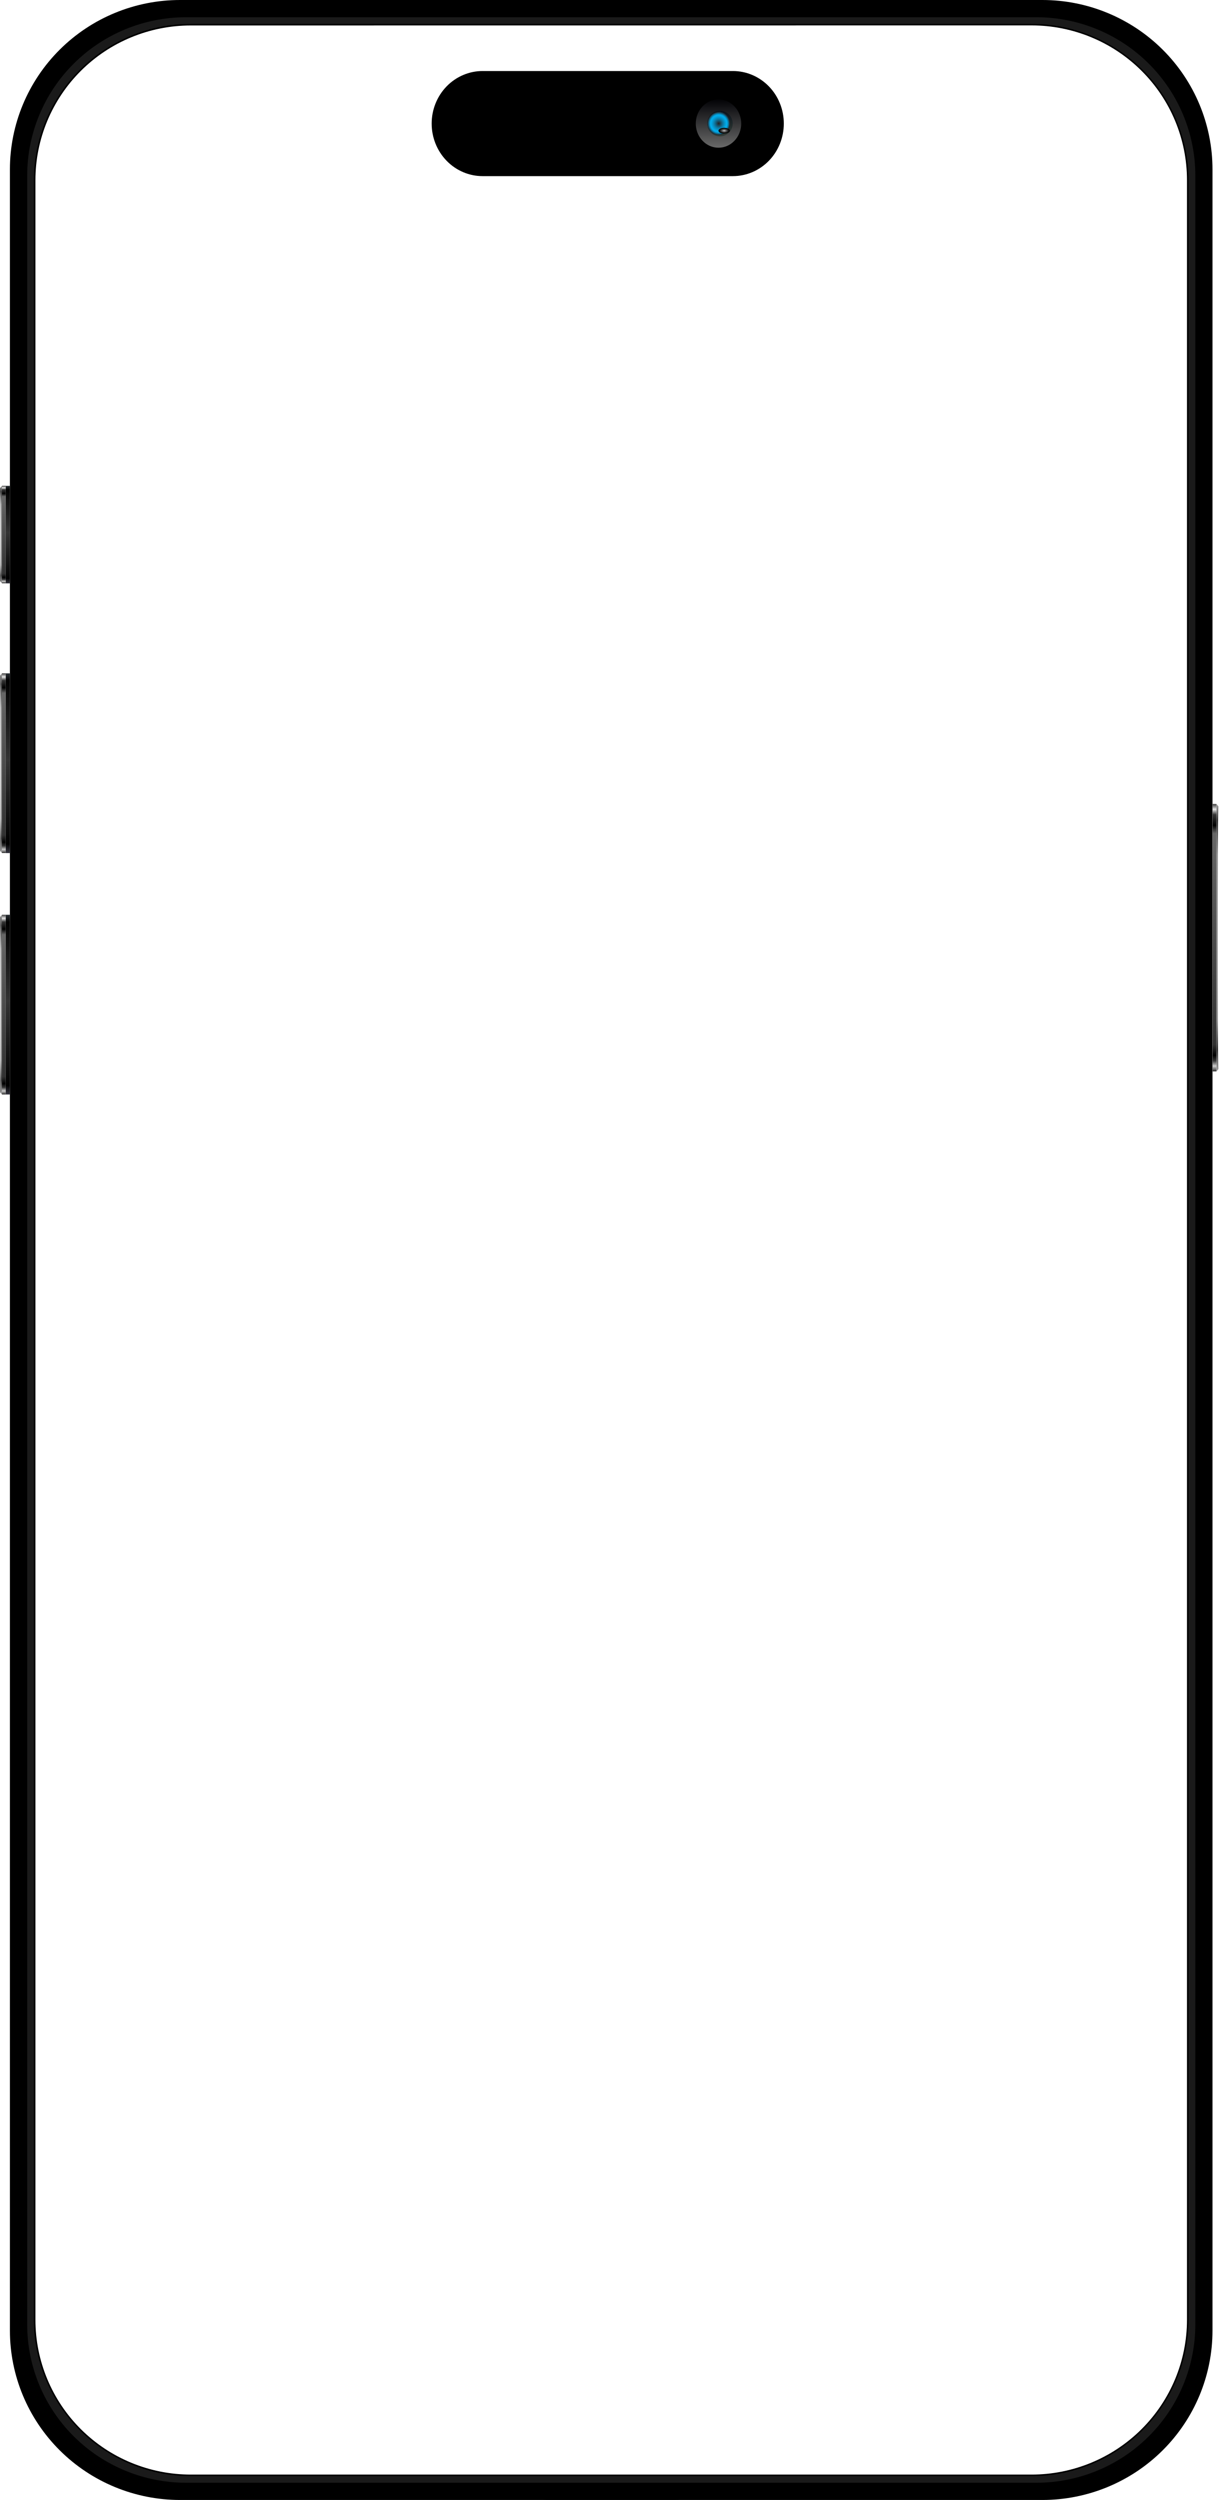 <svg width="342" height="700" viewBox="0 0 342 700" fill="none" xmlns="http://www.w3.org/2000/svg">
<path d="M291.953 0H50.44C37.798 0 25.674 4.999 16.736 13.896C7.797 22.794 2.775 34.861 2.775 47.444V652.556C2.775 665.139 7.797 677.206 16.736 686.104C25.674 695.001 37.798 700 50.44 700H291.953C304.595 700 316.718 695.001 325.657 686.104C334.596 677.206 339.618 665.139 339.618 652.556V47.444C339.618 34.861 334.596 22.794 325.657 13.896C316.718 4.999 304.595 0 291.953 0ZM334.993 650.895C334.993 662.692 330.288 674.005 321.911 682.35C313.535 690.694 302.172 695.387 290.321 695.397H52.108C46.236 695.399 40.42 694.25 34.993 692.014C29.567 689.779 24.637 686.501 20.483 682.369C16.33 678.236 13.035 673.329 10.787 667.929C8.539 662.529 7.382 656.741 7.382 650.895V49.105C7.382 37.303 12.092 25.983 20.477 17.638C28.861 9.292 40.233 4.604 52.09 4.604H290.321C302.178 4.604 313.55 9.292 321.935 17.638C330.319 25.983 335.029 37.303 335.029 49.105L334.993 650.895Z" fill="black"/>
<path d="M290.321 4.604H52.108C46.235 4.601 40.419 5.75 34.993 7.986C29.567 10.221 24.636 13.499 20.483 17.631C16.329 21.764 13.034 26.671 10.787 32.071C8.539 37.471 7.382 43.26 7.382 49.105V650.895C7.382 662.697 12.092 674.016 20.476 682.362C28.861 690.707 40.232 695.397 52.09 695.397H290.321C302.178 695.397 313.55 690.707 321.934 682.362C330.319 674.016 335.029 662.697 335.029 650.895V49.105C335.029 37.303 330.319 25.983 321.934 17.638C313.55 9.292 302.178 4.604 290.321 4.604ZM332.725 649.559C332.725 661.108 328.116 672.184 319.912 680.35C311.708 688.516 300.581 693.103 288.978 693.103H53.45C41.847 693.103 30.72 688.516 22.516 680.35C14.312 672.184 9.703 661.108 9.703 649.559V50.441C9.727 38.908 14.347 27.855 22.548 19.709C30.75 11.562 41.863 6.987 53.45 6.987H288.942C294.687 6.987 300.376 8.113 305.684 10.301C310.991 12.489 315.814 15.697 319.876 19.741C323.938 23.784 327.161 28.584 329.359 33.867C331.557 39.151 332.689 44.813 332.689 50.531L332.725 649.559Z" fill="#1A1A1A"/>
<path d="M290.321 695.632H52.108C40.193 695.617 28.769 690.899 20.344 682.513C11.918 674.126 7.179 662.755 7.164 650.895V49.105C7.179 37.245 11.918 25.875 20.344 17.488C28.769 9.101 40.193 4.383 52.108 4.369H290.321C302.236 4.383 313.66 9.101 322.085 17.488C330.511 25.875 335.251 37.245 335.265 49.105V650.895C335.251 662.755 330.511 674.126 322.085 682.513C313.66 690.899 302.236 695.617 290.321 695.632ZM52.108 4.82C40.313 4.835 29.005 9.505 20.664 17.807C12.324 26.109 7.632 37.365 7.618 49.105V650.895C7.632 662.636 12.324 673.892 20.664 682.193C29.005 690.495 40.313 695.165 52.108 695.18H290.321C302.114 695.161 313.419 690.489 321.759 682.188C330.099 673.887 334.793 662.635 334.812 650.895V49.105C334.793 37.366 330.099 26.113 321.759 17.812C313.419 9.511 302.114 4.84 290.321 4.82H52.108ZM288.943 693.321H53.45C41.794 693.307 30.62 688.691 22.378 680.487C14.137 672.283 9.5 661.161 9.486 649.559V50.441C9.5 38.839 14.137 27.717 22.378 19.513C30.62 11.309 41.794 6.694 53.45 6.68H288.943C300.598 6.694 311.772 11.309 320.014 19.513C328.256 27.717 332.892 38.839 332.907 50.441V649.559C332.892 661.161 328.256 672.283 320.014 680.487C311.772 688.691 300.598 693.307 288.943 693.321ZM53.45 7.131C41.906 7.131 30.834 11.696 22.67 19.822C14.507 27.947 9.921 38.968 9.921 50.459V649.559C9.921 661.051 14.507 672.071 22.67 680.197C30.834 688.322 41.906 692.887 53.45 692.887H288.943C300.487 692.887 311.559 688.322 319.723 680.197C327.886 672.071 332.471 661.051 332.471 649.559V50.441C332.471 38.95 327.886 27.929 319.723 19.804C311.559 11.678 300.487 7.113 288.943 7.113L53.45 7.131Z" fill="black"/>
<path d="M340.729 225.114H339.659V299.999H340.729V225.114Z" fill="url(#paint0_linear_1_426)"/>
<path d="M340.747 299.998V225.132L341.273 225.782C341.001 231.197 341.019 294.005 341.273 299.349L340.747 299.998Z" fill="url(#paint1_linear_1_426)"/>
<path d="M1.614 188.523H0.544V238.855H1.614V188.523Z" fill="url(#paint2_linear_1_426)"/>
<path d="M0.526 238.855V188.541L0 189.191C0.272 194.606 0.254 232.861 0 238.205L0.526 238.855Z" fill="url(#paint3_linear_1_426)"/>
<path d="M2.775 188.541H1.614V238.873H2.775V188.541Z" fill="url(#paint4_linear_1_426)"/>
<path d="M1.614 256.136H0.544V306.469H1.614V256.136Z" fill="url(#paint5_linear_1_426)"/>
<path d="M0.526 306.469V256.136L0 256.804C0.272 262.22 0.254 300.457 0 305.819L0.526 306.469Z" fill="url(#paint6_linear_1_426)"/>
<path d="M2.775 256.136H1.614V306.469H2.775V256.136Z" fill="url(#paint7_linear_1_426)"/>
<path d="M1.614 136.023H0.544V163.337H1.614V136.023Z" fill="url(#paint8_linear_1_426)"/>
<path d="M0.526 163.337V136.041L0 136.691C0.272 142.106 0.254 157.344 0 162.687L0.526 163.337Z" fill="url(#paint9_linear_1_426)"/>
<path d="M2.775 136.041H1.614V163.355H2.775V136.041Z" fill="url(#paint10_linear_1_426)"/>
<path d="M187.864 698.754H154.528C154.03 698.719 153.53 698.787 153.059 698.953L151.59 699.585C151.318 699.765 152.043 699.946 153.059 699.946H189.333C190.349 699.946 191.147 699.765 190.784 699.585L189.315 698.953C188.85 698.789 188.357 698.721 187.864 698.754Z" fill="black"/>
<path d="M205.278 49.318H135.176C133.302 49.318 131.444 48.937 129.712 48.197C127.979 47.456 126.406 46.371 125.081 45.003C123.755 43.636 122.705 42.012 121.989 40.225C121.274 38.439 120.907 36.524 120.909 34.591C120.909 32.66 121.278 30.748 121.995 28.964C122.712 27.18 123.763 25.559 125.088 24.193C126.413 22.828 127.986 21.745 129.716 21.006C131.447 20.267 133.303 19.886 135.176 19.886H205.278C209.062 19.886 212.691 21.436 215.367 24.193C218.042 26.951 219.546 30.691 219.546 34.591C219.548 36.524 219.181 38.439 218.465 40.225C217.749 42.012 216.699 43.636 215.374 45.003C214.049 46.371 212.476 47.456 210.743 48.197C209.011 48.937 207.153 49.318 205.278 49.318Z" fill="black"/>
<path d="M201.25 41.364C204.764 41.364 207.614 38.336 207.614 34.602C207.614 30.868 204.764 27.841 201.25 27.841C197.736 27.841 194.886 30.868 194.886 34.602C194.886 38.336 197.736 41.364 201.25 41.364Z" fill="url(#paint11_linear_1_426)"/>
<path d="M201.648 38.182C203.624 38.182 205.227 36.579 205.227 34.602C205.227 32.626 203.624 31.023 201.648 31.023C199.671 31.023 198.068 32.626 198.068 34.602C198.068 36.579 199.671 38.182 201.648 38.182Z" fill="url(#paint12_linear_1_426)"/>
<path d="M204.44 34.582C204.44 35.217 204.257 35.837 203.914 36.365C203.571 36.893 203.083 37.305 202.513 37.548C201.943 37.791 201.315 37.855 200.709 37.731C200.104 37.607 199.548 37.301 199.111 36.852C198.674 36.403 198.377 35.831 198.257 35.208C198.137 34.585 198.198 33.94 198.434 33.353C198.67 32.766 199.07 32.265 199.584 31.912C200.097 31.559 200.701 31.371 201.318 31.371C202.146 31.371 202.94 31.709 203.526 32.312C204.111 32.914 204.44 33.73 204.44 34.582Z" fill="url(#paint13_linear_1_426)"/>
<path style="mix-blend-mode:multiply" d="M204.44 34.582C204.44 35.217 204.257 35.837 203.914 36.365C203.571 36.893 203.083 37.305 202.513 37.548C201.943 37.791 201.315 37.855 200.709 37.731C200.104 37.607 199.548 37.301 199.111 36.852C198.674 36.403 198.377 35.831 198.257 35.208C198.137 34.585 198.198 33.94 198.434 33.353C198.67 32.766 199.07 32.265 199.584 31.912C200.097 31.559 200.701 31.371 201.318 31.371C202.146 31.371 202.94 31.709 203.526 32.312C204.111 32.914 204.44 33.73 204.44 34.582Z" fill="url(#paint14_radial_1_426)"/>
<path style="mix-blend-mode:screen" d="M204.432 36.591C204.432 36.38 204.264 36.178 203.966 36.028C203.667 35.879 203.263 35.795 202.841 35.795C202.419 35.795 202.014 35.879 201.716 36.028C201.418 36.178 201.25 36.38 201.25 36.591C201.246 36.696 201.284 36.8 201.363 36.898C201.442 36.995 201.559 37.084 201.707 37.158C201.855 37.232 202.033 37.291 202.228 37.33C202.423 37.369 202.631 37.388 202.841 37.386C203.263 37.386 203.667 37.302 203.966 37.153C204.264 37.004 204.432 36.802 204.432 36.591Z" fill="url(#paint15_radial_1_426)"/>
<defs>
<linearGradient id="paint0_linear_1_426" x1="340.222" y1="225.114" x2="340.222" y2="299.999" gradientUnits="userSpaceOnUse">
<stop stop-color="#3B3B3B"/>
<stop offset="0.02" stop-color="#E6E6E6"/>
<stop offset="0.04" stop-color="#333333"/>
<stop offset="0.08"/>
<stop offset="0.11" stop-color="#666666"/>
<stop offset="0.9" stop-color="#313131"/>
<stop offset="0.94"/>
<stop offset="0.96" stop-color="#333333"/>
<stop offset="0.98" stop-color="#CCCCCC"/>
<stop offset="1" stop-color="#2C2C2C"/>
</linearGradient>
<linearGradient id="paint1_linear_1_426" x1="341.001" y1="225.132" x2="341.001" y2="299.998" gradientUnits="userSpaceOnUse">
<stop stop-color="#A0A0A0"/>
<stop offset="0.06" stop-color="#333333"/>
<stop offset="0.19" stop-color="#8A8A8A"/>
<stop offset="0.81" stop-color="#8A8A8A"/>
<stop offset="0.92" stop-color="#333333"/>
<stop offset="1" stop-color="#A0A0A0"/>
</linearGradient>
<linearGradient id="paint2_linear_1_426" x1="1.07" y1="188.523" x2="1.07" y2="238.855" gradientUnits="userSpaceOnUse">
<stop stop-color="#3B3B3B"/>
<stop offset="0.02" stop-color="#E6E6E6"/>
<stop offset="0.04" stop-color="#333333"/>
<stop offset="0.08"/>
<stop offset="0.11" stop-color="#666666"/>
<stop offset="0.9" stop-color="#313131"/>
<stop offset="0.94"/>
<stop offset="0.96" stop-color="#333333"/>
<stop offset="0.98" stop-color="#CCCCCC"/>
<stop offset="1" stop-color="#2C2C2C"/>
</linearGradient>
<linearGradient id="paint3_linear_1_426" x1="0.254" y1="188.541" x2="0.254" y2="238.855" gradientUnits="userSpaceOnUse">
<stop stop-color="#A0A0A0"/>
<stop offset="0.06" stop-color="#333333"/>
<stop offset="0.19" stop-color="#8A8A8A"/>
<stop offset="0.81" stop-color="#8A8A8A"/>
<stop offset="0.92" stop-color="#333333"/>
<stop offset="1" stop-color="#A0A0A0"/>
</linearGradient>
<linearGradient id="paint4_linear_1_426" x1="2.195" y1="238.873" x2="2.195" y2="188.541" gradientUnits="userSpaceOnUse">
<stop stop-color="#353540"/>
<stop offset="0.05"/>
<stop offset="0.52" stop-color="#333333"/>
<stop offset="0.96"/>
<stop offset="1" stop-color="#262C31"/>
</linearGradient>
<linearGradient id="paint5_linear_1_426" x1="1.07" y1="256.136" x2="1.07" y2="306.469" gradientUnits="userSpaceOnUse">
<stop stop-color="#3B3B3B"/>
<stop offset="0.02" stop-color="#E6E6E6"/>
<stop offset="0.04" stop-color="#333333"/>
<stop offset="0.08"/>
<stop offset="0.11" stop-color="#666666"/>
<stop offset="0.9" stop-color="#313131"/>
<stop offset="0.94"/>
<stop offset="0.96" stop-color="#333333"/>
<stop offset="0.98" stop-color="#CCCCCC"/>
<stop offset="1" stop-color="#2C2C2C"/>
</linearGradient>
<linearGradient id="paint6_linear_1_426" x1="0.254" y1="256.136" x2="0.254" y2="306.469" gradientUnits="userSpaceOnUse">
<stop stop-color="#A0A0A0"/>
<stop offset="0.06" stop-color="#333333"/>
<stop offset="0.19" stop-color="#8A8A8A"/>
<stop offset="0.81" stop-color="#8A8A8A"/>
<stop offset="0.92" stop-color="#333333"/>
<stop offset="1" stop-color="#A0A0A0"/>
</linearGradient>
<linearGradient id="paint7_linear_1_426" x1="2.195" y1="306.487" x2="2.195" y2="256.136" gradientUnits="userSpaceOnUse">
<stop stop-color="#353540"/>
<stop offset="0.05"/>
<stop offset="0.52" stop-color="#333333"/>
<stop offset="0.96"/>
<stop offset="1" stop-color="#262C31"/>
</linearGradient>
<linearGradient id="paint8_linear_1_426" x1="1.07" y1="136.023" x2="1.07" y2="163.337" gradientUnits="userSpaceOnUse">
<stop stop-color="#3B3B3B"/>
<stop offset="0.02" stop-color="#E6E6E6"/>
<stop offset="0.04" stop-color="#333333"/>
<stop offset="0.08"/>
<stop offset="0.11" stop-color="#666666"/>
<stop offset="0.9" stop-color="#313131"/>
<stop offset="0.94"/>
<stop offset="0.96" stop-color="#333333"/>
<stop offset="0.98" stop-color="#CCCCCC"/>
<stop offset="1" stop-color="#2C2C2C"/>
</linearGradient>
<linearGradient id="paint9_linear_1_426" x1="0.254" y1="136.041" x2="0.254" y2="163.337" gradientUnits="userSpaceOnUse">
<stop stop-color="#A0A0A0"/>
<stop offset="0.06" stop-color="#333333"/>
<stop offset="0.19" stop-color="#8A8A8A"/>
<stop offset="0.81" stop-color="#8A8A8A"/>
<stop offset="0.92" stop-color="#333333"/>
<stop offset="1" stop-color="#A0A0A0"/>
</linearGradient>
<linearGradient id="paint10_linear_1_426" x1="2.195" y1="163.355" x2="2.195" y2="136.041" gradientUnits="userSpaceOnUse">
<stop stop-color="#353540"/>
<stop offset="0.05"/>
<stop offset="0.52" stop-color="#333333"/>
<stop offset="0.96"/>
<stop offset="1" stop-color="#262C31"/>
</linearGradient>
<linearGradient id="paint11_linear_1_426" x1="201.25" y1="40.932" x2="201.25" y2="27.637" gradientUnits="userSpaceOnUse">
<stop stop-color="#666666"/>
<stop offset="1" stop-color="#010104"/>
</linearGradient>
<linearGradient id="paint12_linear_1_426" x1="201.648" y1="31.233" x2="201.648" y2="38.287" gradientUnits="userSpaceOnUse">
<stop stop-color="#0B131C"/>
<stop offset="1" stop-color="#354039"/>
</linearGradient>
<linearGradient id="paint13_linear_1_426" x1="203.518" y1="36.844" x2="198.994" y2="32.425" gradientUnits="userSpaceOnUse">
<stop stop-color="#231F20"/>
<stop offset="0.08" stop-color="#222326"/>
<stop offset="0.2" stop-color="#1F2C37"/>
<stop offset="0.33" stop-color="#1A3D54"/>
<stop offset="0.47" stop-color="#13537C"/>
<stop offset="0.62" stop-color="#0B71AE"/>
<stop offset="0.78" stop-color="#0095EE"/>
<stop offset="0.8" stop-color="#0488D6"/>
<stop offset="0.84" stop-color="#0D689F"/>
<stop offset="0.88" stop-color="#154E72"/>
<stop offset="0.91" stop-color="#1B394E"/>
<stop offset="0.95" stop-color="#1F2B35"/>
<stop offset="0.98" stop-color="#222225"/>
<stop offset="1" stop-color="#231F20"/>
</linearGradient>
<radialGradient id="paint14_radial_1_426" cx="0" cy="0" r="1" gradientUnits="userSpaceOnUse" gradientTransform="translate(201.318 34.582) scale(3.122 3.211)">
<stop stop-color="#231F20"/>
<stop offset="0.2" stop-color="#175168"/>
<stop offset="0.38" stop-color="#0D78A2"/>
<stop offset="0.54" stop-color="#0695CB"/>
<stop offset="0.66" stop-color="#02A7E5"/>
<stop offset="0.73" stop-color="#00ADEE"/>
<stop offset="0.76" stop-color="#02A6E4"/>
<stop offset="0.81" stop-color="#0693C8"/>
<stop offset="0.87" stop-color="#0E749C"/>
<stop offset="0.94" stop-color="#184A5F"/>
<stop offset="1" stop-color="#231F20"/>
</radialGradient>
<radialGradient id="paint15_radial_1_426" cx="0" cy="0" r="1" gradientUnits="userSpaceOnUse" gradientTransform="translate(202.841 36.591) scale(1.591 0.795)">
<stop stop-color="#CCCCCC"/>
<stop offset="0.02" stop-color="#C4C4C4"/>
<stop offset="0.22" stop-color="#898989"/>
<stop offset="0.41" stop-color="#585858"/>
<stop offset="0.59" stop-color="#323232"/>
<stop offset="0.75" stop-color="#161616"/>
<stop offset="0.89" stop-color="#060606"/>
<stop offset="1"/>
</radialGradient>
</defs>
</svg>
